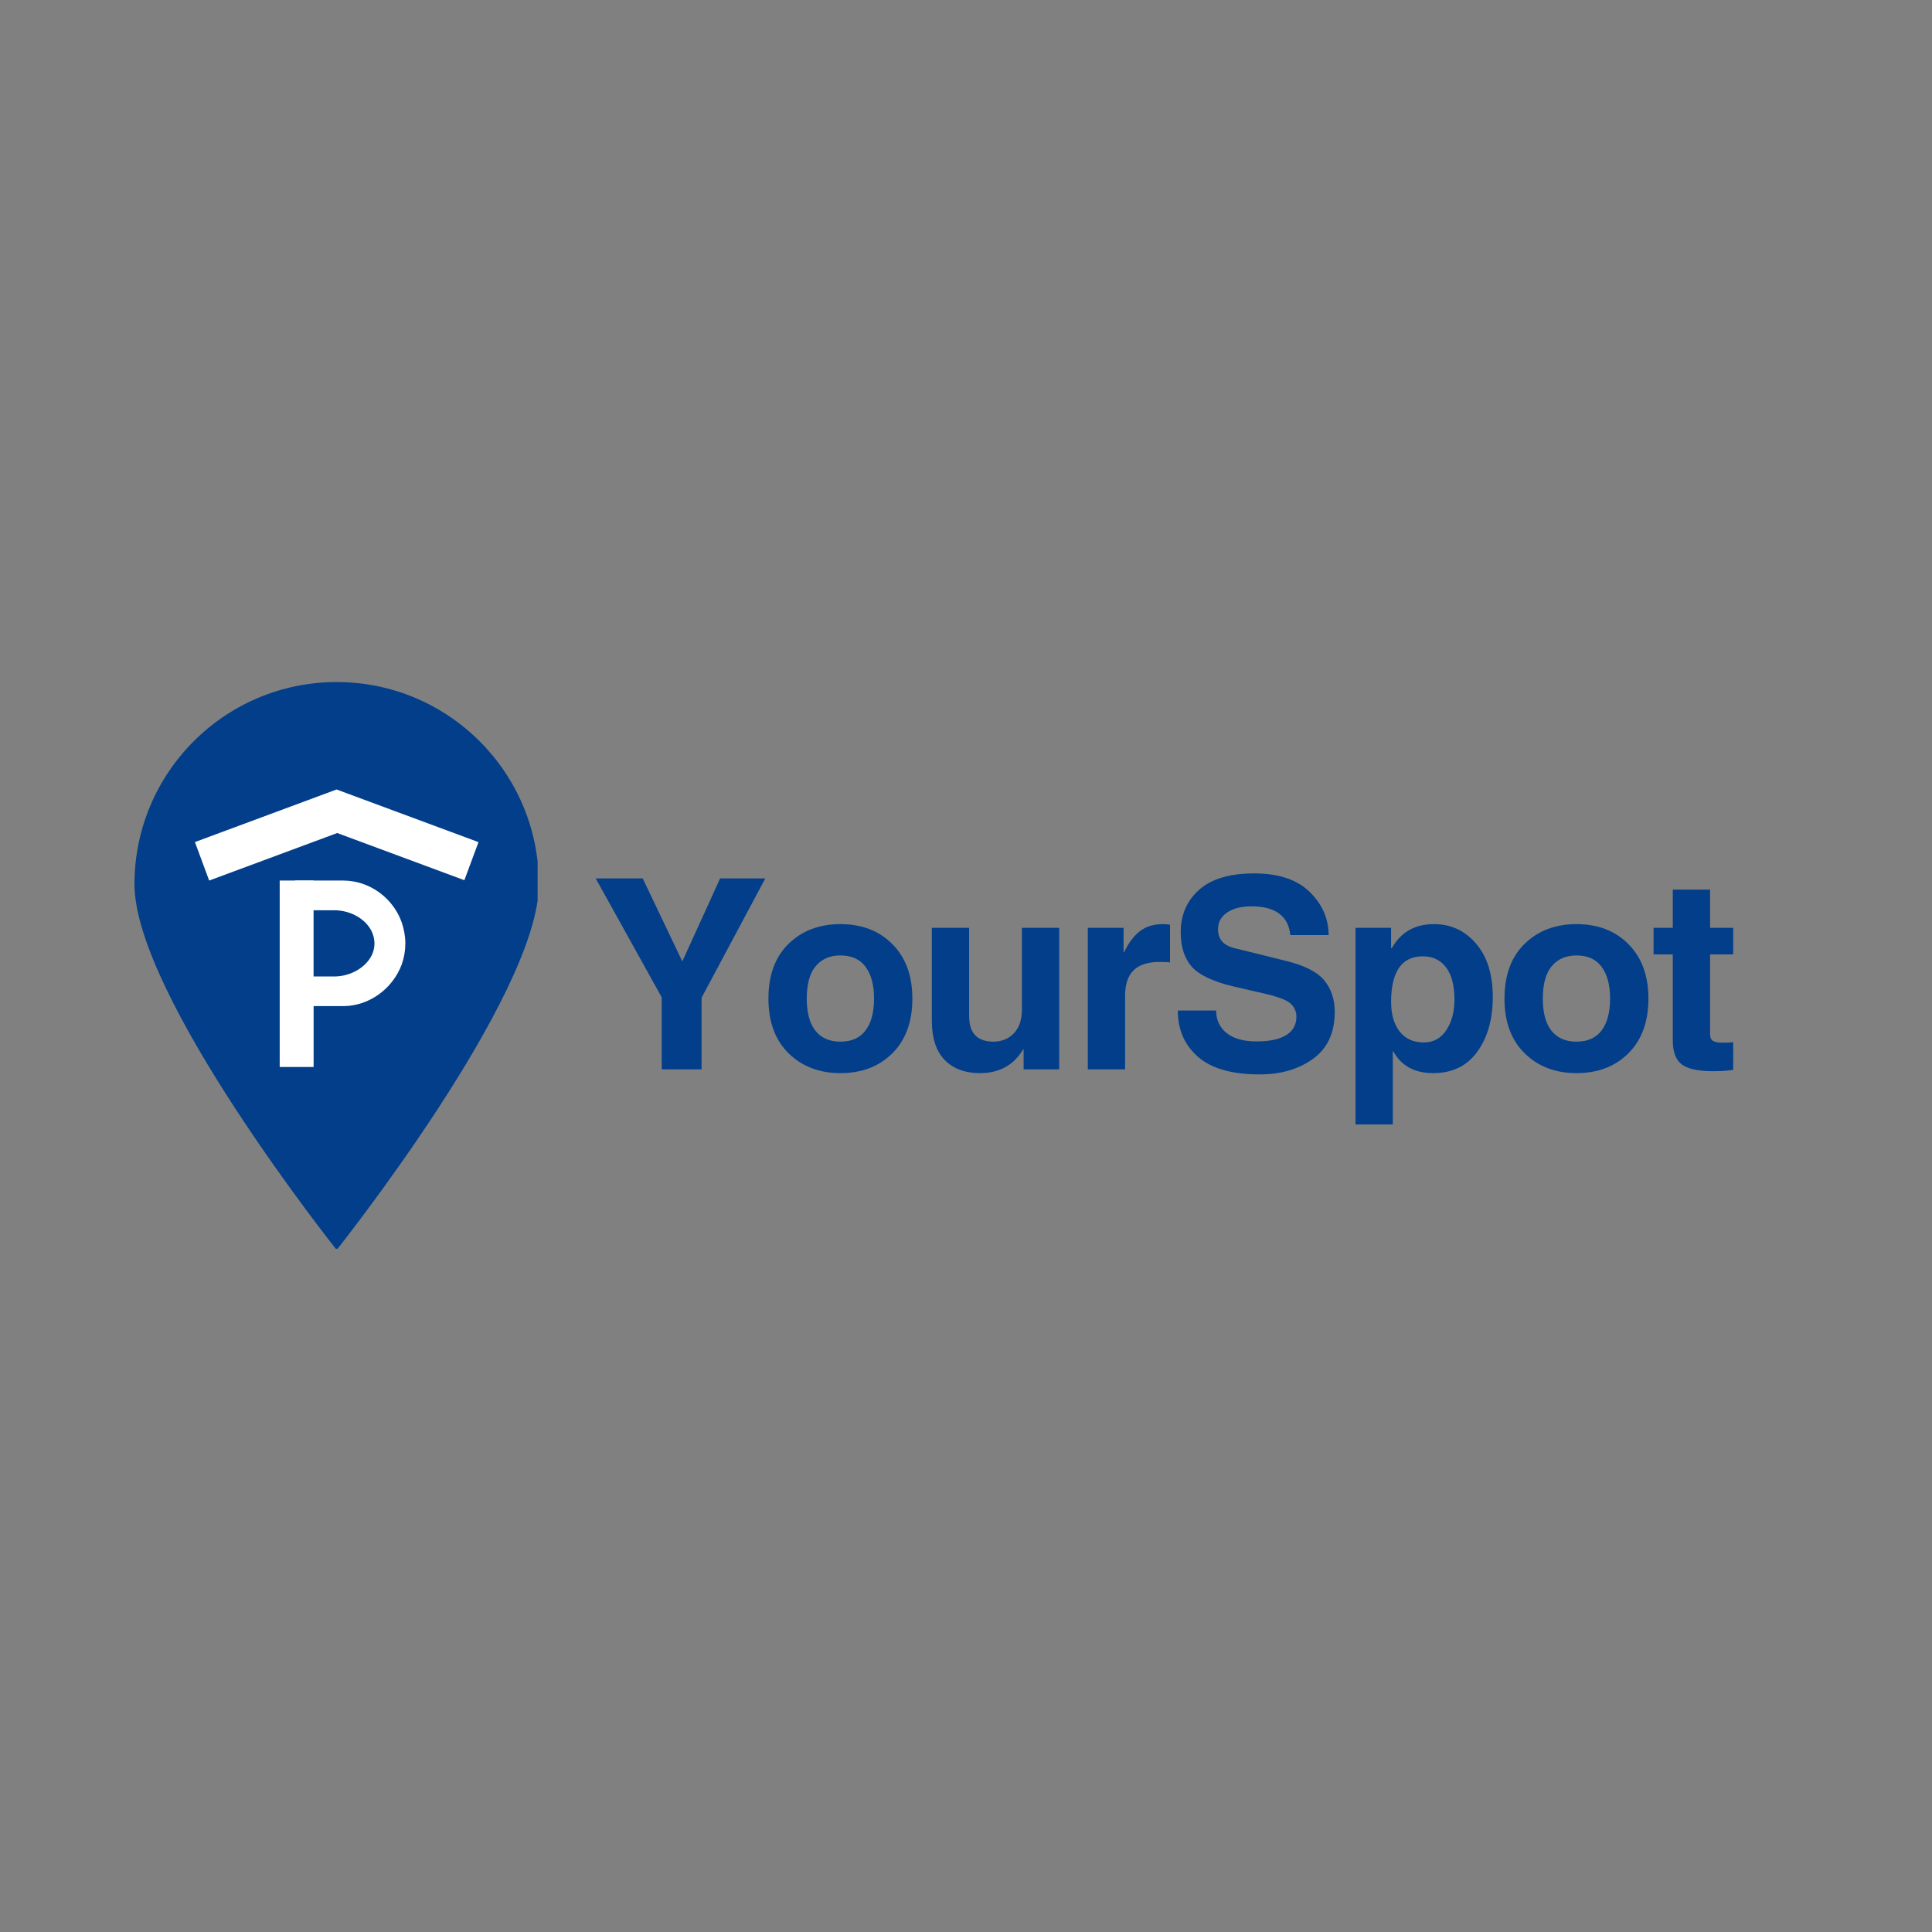 <svg xmlns="http://www.w3.org/2000/svg" xmlns:xlink="http://www.w3.org/1999/xlink" width="500" zoomAndPan="magnify" viewBox="0 0 375 375" height="500" preserveAspectRatio="xMidYMid meet" version="1.0"><rect x="0" y="0" width="375" height="375" fill="#808080" stroke="none"/><defs><g/><clipPath id="6079eb762a"><path d="M 26.102 132.387 L 104.348 132.387 L 104.348 242.391 L 26.102 242.391 Z M 26.102 132.387 " clip-rule="nonzero"/></clipPath><clipPath id="def9e9facf"><path d="M 32.969 138.535 L 97.734 138.535 L 97.734 203.301 L 32.969 203.301 Z M 32.969 138.535 " clip-rule="nonzero"/></clipPath><clipPath id="b46ea242eb"><path d="M 65.352 138.535 C 47.469 138.535 32.969 153.031 32.969 170.918 C 32.969 188.801 47.469 203.301 65.352 203.301 C 83.238 203.301 97.734 188.801 97.734 170.918 C 97.734 153.031 83.238 138.535 65.352 138.535 Z M 65.352 138.535 " clip-rule="nonzero"/></clipPath><clipPath id="c2274d777f"><path d="M 37 153 L 69 153 L 69 171 L 37 171 Z M 37 153 " clip-rule="nonzero"/></clipPath><clipPath id="e0cb441ce2"><path d="M 37.832 163.445 L 65.332 153.238 L 68.102 160.707 L 40.602 170.914 Z M 37.832 163.445 " clip-rule="nonzero"/></clipPath><clipPath id="477081ea9f"><path d="M 37.832 163.445 L 65.332 153.238 L 68.102 160.707 L 40.602 170.914 Z M 37.832 163.445 " clip-rule="nonzero"/></clipPath><clipPath id="239cd84af0"><path d="M 62 153 L 93 153 L 93 171 L 62 171 Z M 62 153 " clip-rule="nonzero"/></clipPath><clipPath id="768a68f12d"><path d="M 65.332 153.238 L 92.875 163.457 L 90.133 170.848 L 62.59 160.629 Z M 65.332 153.238 " clip-rule="nonzero"/></clipPath><clipPath id="04ce89f106"><path d="M 65.332 153.238 L 92.875 163.457 L 90.133 170.848 L 62.59 160.629 Z M 65.332 153.238 " clip-rule="nonzero"/></clipPath><clipPath id="46b176847e"><path d="M 54.289 170.906 L 60.871 170.906 L 60.871 207.102 L 54.289 207.102 Z M 54.289 170.906 " clip-rule="nonzero"/></clipPath><clipPath id="f456e94b33"><path d="M 57.266 170.914 L 78.68 170.914 L 78.68 195.285 L 57.266 195.285 Z M 57.266 170.914 " clip-rule="nonzero"/></clipPath><clipPath id="013968086b"><path d="M 77.977 179.043 C 78.398 180.289 78.68 181.711 78.68 183.105 C 78.68 184.5 78.441 185.84 78.016 187.078 C 78.004 187.105 78.004 187.129 77.988 187.156 C 76.289 191.801 71.801 195.219 66.746 195.285 L 57.266 195.285 L 57.266 170.914 L 66.742 170.914 C 71.828 170.98 76.316 174.348 77.977 179.043 Z M 77.977 179.043 " clip-rule="nonzero"/></clipPath><clipPath id="599a0f6261"><path d="M 60.863 176.676 L 72.688 176.676 L 72.688 189.535 L 60.863 189.535 Z M 60.863 176.676 " clip-rule="nonzero"/></clipPath><clipPath id="7a4770ed61"><path d="M 72.227 180.965 C 72.504 181.621 72.688 182.371 72.688 183.109 C 72.688 183.844 72.531 184.551 72.254 185.203 C 72.246 185.219 72.246 185.23 72.234 185.246 C 71.121 187.695 68.184 189.5 64.922 189.535 L 60.863 189.535 L 60.863 176.676 L 64.918 176.676 C 68.199 176.711 71.141 178.484 72.227 180.965 Z M 72.227 180.965 " clip-rule="nonzero"/></clipPath></defs><g clip-path="url(#6079eb762a)"><path fill="#023e8a" d="M 65.348 242.609 C 65.348 242.609 26.102 193.309 26.102 171.633 C 26.102 149.957 43.672 132.387 65.348 132.387 C 87.023 132.387 104.594 149.957 104.594 171.633 C 104.594 193.309 65.348 242.609 65.348 242.609 " fill-opacity="1" fill-rule="nonzero"/></g><path fill="#ffffff" d="M 65.348 141.371 C 48.633 141.371 35.086 154.918 35.086 171.633 C 35.086 188.344 48.633 201.891 65.348 201.891 C 82.059 201.891 95.609 188.344 95.609 171.633 C 95.609 154.918 82.059 141.371 65.348 141.371 " fill-opacity="1" fill-rule="nonzero"/><path fill="#023e8a" d="M 76.199 167.512 C 75.695 168.555 74.988 169.363 74.074 169.93 C 73.156 170.496 72.094 170.781 70.887 170.781 L 60.84 170.781 L 60.84 156.996 L 70.887 156.996 C 72.094 156.996 73.156 157.285 74.074 157.863 C 74.988 158.438 75.695 159.25 76.199 160.293 C 76.703 161.336 76.957 162.543 76.957 163.918 C 76.957 165.27 76.703 166.469 76.199 167.512 Z M 81.199 157.492 C 80.199 155.641 78.797 154.211 76.984 153.195 C 75.172 152.18 73.074 151.672 70.695 151.672 L 55.238 151.672 L 55.238 191.594 L 60.84 191.594 L 60.84 176.105 L 70.695 176.105 C 73.074 176.105 75.172 175.605 76.984 174.598 C 78.797 173.59 80.199 172.168 81.199 170.328 C 82.195 168.488 82.695 166.352 82.695 163.918 C 82.695 161.48 82.195 159.34 81.199 157.492 " fill-opacity="1" fill-rule="nonzero"/><g clip-path="url(#def9e9facf)"><g clip-path="url(#b46ea242eb)"><path fill="#023e8a" d="M 32.969 138.535 L 97.734 138.535 L 97.734 203.301 L 32.969 203.301 Z M 32.969 138.535 " fill-opacity="1" fill-rule="nonzero"/></g></g><g clip-path="url(#c2274d777f)"><g clip-path="url(#e0cb441ce2)"><g clip-path="url(#477081ea9f)"><path fill="#ffffff" d="M 37.832 163.445 L 65.332 153.238 L 68.102 160.707 L 40.602 170.914 Z M 37.832 163.445 " fill-opacity="1" fill-rule="nonzero"/></g></g></g><g clip-path="url(#239cd84af0)"><g clip-path="url(#768a68f12d)"><g clip-path="url(#04ce89f106)"><path fill="#ffffff" d="M 65.332 153.238 L 92.875 163.457 L 90.133 170.848 L 62.59 160.629 Z M 65.332 153.238 " fill-opacity="1" fill-rule="nonzero"/></g></g></g><g clip-path="url(#46b176847e)"><path fill="#ffffff" d="M 54.289 207.102 L 54.289 170.906 L 60.871 170.906 L 60.871 207.102 Z M 54.289 207.102 " fill-opacity="1" fill-rule="nonzero"/></g><g clip-path="url(#f456e94b33)"><g clip-path="url(#013968086b)"><path fill="#ffffff" d="M 78.68 170.914 L 78.68 195.285 L 57.266 195.285 L 57.266 170.914 Z M 78.68 170.914 " fill-opacity="1" fill-rule="nonzero"/></g></g><g clip-path="url(#599a0f6261)"><g clip-path="url(#7a4770ed61)"><path fill="#023e8a" d="M 72.688 176.676 L 72.688 189.535 L 60.863 189.535 L 60.863 176.676 Z M 72.688 176.676 " fill-opacity="1" fill-rule="nonzero"/></g></g><g fill="#023e8a" fill-opacity="1"><g transform="translate(115.826, 207.559)"><g><path d="M 20.344 0 L 12.609 0 L 12.609 -13.984 L -0.203 -37.062 L 8.922 -37.062 L 16.609 -20.953 L 23.953 -37.062 L 32.719 -37.062 L 20.344 -13.891 Z M 20.344 0 "/></g></g></g><g fill="#023e8a" fill-opacity="1"><g transform="translate(147.262, 207.559)"><g><path d="M 22.391 -13.734 C 22.391 -16.359 21.844 -18.41 20.75 -19.891 C 19.664 -21.367 18.035 -22.109 15.859 -22.109 C 13.828 -22.109 12.227 -21.414 11.062 -20.031 C 9.906 -18.645 9.328 -16.547 9.328 -13.734 C 9.328 -10.984 9.891 -8.898 11.016 -7.484 C 12.141 -6.078 13.754 -5.375 15.859 -5.375 C 18.023 -5.375 19.656 -6.102 20.75 -7.562 C 21.844 -9.02 22.391 -11.078 22.391 -13.734 Z M 29.828 -13.734 C 29.828 -9.242 28.535 -5.707 25.953 -3.125 C 23.367 -0.551 20.004 0.734 15.859 0.734 C 11.773 0.734 8.426 -0.547 5.812 -3.109 C 3.195 -5.672 1.891 -9.211 1.891 -13.734 C 1.891 -18.285 3.195 -21.832 5.812 -24.375 C 8.426 -26.914 11.773 -28.188 15.859 -28.188 C 20.035 -28.188 23.406 -26.883 25.969 -24.281 C 28.539 -21.688 29.828 -18.172 29.828 -13.734 Z M 29.828 -13.734 "/></g></g></g><g fill="#023e8a" fill-opacity="1"><g transform="translate(177.463, 207.559)"><g><path d="M 28.125 0 L 21.219 0 L 21.219 -3.875 L 21.125 -3.875 C 19.289 -0.801 16.5 0.734 12.75 0.734 C 9.844 0.734 7.555 -0.117 5.891 -1.828 C 4.234 -3.547 3.406 -6.07 3.406 -9.406 L 3.406 -27.469 L 10.641 -27.469 L 10.641 -10.438 C 10.641 -8.688 11.039 -7.406 11.844 -6.594 C 12.656 -5.781 13.816 -5.375 15.328 -5.375 C 16.953 -5.375 18.285 -5.914 19.328 -7 C 20.367 -8.082 20.891 -9.625 20.891 -11.625 L 20.891 -27.469 L 28.125 -27.469 Z M 28.125 0 "/></g></g></g><g fill="#023e8a" fill-opacity="1"><g transform="translate(207.614, 207.559)"><g><path d="M 3.531 -27.469 L 10.469 -27.469 L 10.469 -22.719 L 10.562 -22.719 C 11.406 -24.508 12.422 -25.867 13.609 -26.797 C 14.805 -27.723 16.301 -28.188 18.094 -28.188 C 18.57 -28.188 19.035 -28.148 19.484 -28.078 L 19.484 -20.75 C 19.148 -20.812 18.461 -20.844 17.422 -20.844 C 15.172 -20.844 13.5 -20.301 12.406 -19.219 C 11.312 -18.133 10.766 -16.492 10.766 -14.297 L 10.766 0 L 3.531 0 Z M 3.531 -27.469 "/></g></g></g><g fill="#023e8a" fill-opacity="1"><g transform="translate(226.476, 207.559)"><g><path d="M 9.578 -11.422 C 9.578 -9.586 10.254 -8.129 11.609 -7.047 C 12.961 -5.961 14.898 -5.422 17.422 -5.422 C 19.941 -5.422 21.859 -5.828 23.172 -6.641 C 24.492 -7.453 25.156 -8.648 25.156 -10.234 C 25.156 -11.172 24.812 -11.984 24.125 -12.672 C 23.445 -13.367 21.832 -14.02 19.281 -14.625 L 12.984 -16.078 C 8.992 -17.023 6.281 -18.305 4.844 -19.922 C 3.414 -21.547 2.703 -23.785 2.703 -26.641 C 2.703 -29.984 3.891 -32.719 6.266 -34.844 C 8.641 -36.969 12.207 -38.031 16.969 -38.031 C 21.688 -38.031 25.27 -36.836 27.719 -34.453 C 30.164 -32.066 31.395 -29.27 31.406 -26.062 L 23.969 -26.062 C 23.801 -27.875 23.094 -29.254 21.844 -30.203 C 20.602 -31.16 18.785 -31.641 16.391 -31.641 C 14.453 -31.641 12.891 -31.238 11.703 -30.438 C 10.523 -29.633 9.938 -28.555 9.938 -27.203 C 9.938 -26.254 10.195 -25.469 10.719 -24.844 C 11.238 -24.227 12.078 -23.781 13.234 -23.5 L 23.141 -21.047 C 26.723 -20.172 29.191 -18.914 30.547 -17.281 C 31.91 -15.645 32.594 -13.598 32.594 -11.141 C 32.594 -7.109 31.191 -4.078 28.391 -2.047 C 25.598 -0.023 22.133 0.984 18 0.984 C 12.656 0.984 8.676 -0.148 6.062 -2.422 C 3.445 -4.703 2.141 -7.703 2.141 -11.422 Z M 9.578 -11.422 "/></g></g></g><g fill="#023e8a" fill-opacity="1"><g transform="translate(259.575, 207.559)"><g><path d="M 10.438 -13.109 C 10.438 -10.691 10.988 -8.77 12.094 -7.344 C 13.207 -5.926 14.77 -5.219 16.781 -5.219 C 18.633 -5.219 20.086 -6.008 21.141 -7.594 C 22.203 -9.188 22.734 -11.164 22.734 -13.531 C 22.734 -16.258 22.191 -18.344 21.109 -19.781 C 20.023 -21.219 18.52 -21.938 16.594 -21.938 C 14.52 -21.938 12.973 -21.18 11.953 -19.672 C 10.941 -18.172 10.438 -15.984 10.438 -13.109 Z M 10.438 -23.5 L 10.562 -23.5 C 12.32 -26.625 15.051 -28.188 18.75 -28.188 C 22.039 -28.188 24.766 -26.926 26.922 -24.406 C 29.086 -21.895 30.172 -18.441 30.172 -14.047 C 30.172 -9.723 29.164 -6.176 27.156 -3.406 C 25.156 -0.645 22.305 0.734 18.609 0.734 C 14.992 0.734 12.41 -0.676 10.859 -3.5 L 10.766 -3.5 L 10.766 10.688 L 3.531 10.688 L 3.531 -27.469 L 10.438 -27.469 Z M 10.438 -23.5 "/></g></g></g><g fill="#023e8a" fill-opacity="1"><g transform="translate(290.129, 207.559)"><g><path d="M 22.391 -13.734 C 22.391 -16.359 21.844 -18.41 20.75 -19.891 C 19.664 -21.367 18.035 -22.109 15.859 -22.109 C 13.828 -22.109 12.227 -21.414 11.062 -20.031 C 9.906 -18.645 9.328 -16.547 9.328 -13.734 C 9.328 -10.984 9.891 -8.898 11.016 -7.484 C 12.141 -6.078 13.754 -5.375 15.859 -5.375 C 18.023 -5.375 19.656 -6.102 20.75 -7.562 C 21.844 -9.02 22.391 -11.078 22.391 -13.734 Z M 29.828 -13.734 C 29.828 -9.242 28.535 -5.707 25.953 -3.125 C 23.367 -0.551 20.004 0.734 15.859 0.734 C 11.773 0.734 8.426 -0.547 5.812 -3.109 C 3.195 -5.672 1.891 -9.211 1.891 -13.734 C 1.891 -18.285 3.195 -21.832 5.812 -24.375 C 8.426 -26.914 11.773 -28.188 15.859 -28.188 C 20.035 -28.188 23.406 -26.883 25.969 -24.281 C 28.539 -21.688 29.828 -18.172 29.828 -13.734 Z M 29.828 -13.734 "/></g></g></g><g fill="#023e8a" fill-opacity="1"><g transform="translate(320.33, 207.559)"><g><path d="M 11.594 -27.469 L 16.078 -27.469 L 16.078 -22.312 L 11.594 -22.312 L 11.594 -6.906 C 11.594 -6.188 11.789 -5.719 12.188 -5.5 C 12.582 -5.281 13.191 -5.172 14.016 -5.172 C 14.836 -5.172 15.523 -5.203 16.078 -5.266 L 16.078 0.094 C 15.023 0.27 13.723 0.359 12.172 0.359 C 9.316 0.359 7.301 -0.07 6.125 -0.938 C 4.945 -1.812 4.359 -3.375 4.359 -5.625 L 4.359 -22.312 L 0.625 -22.312 L 0.625 -27.469 L 4.359 -27.469 L 4.359 -34.891 L 11.594 -34.891 Z M 11.594 -27.469 "/></g></g></g></svg>